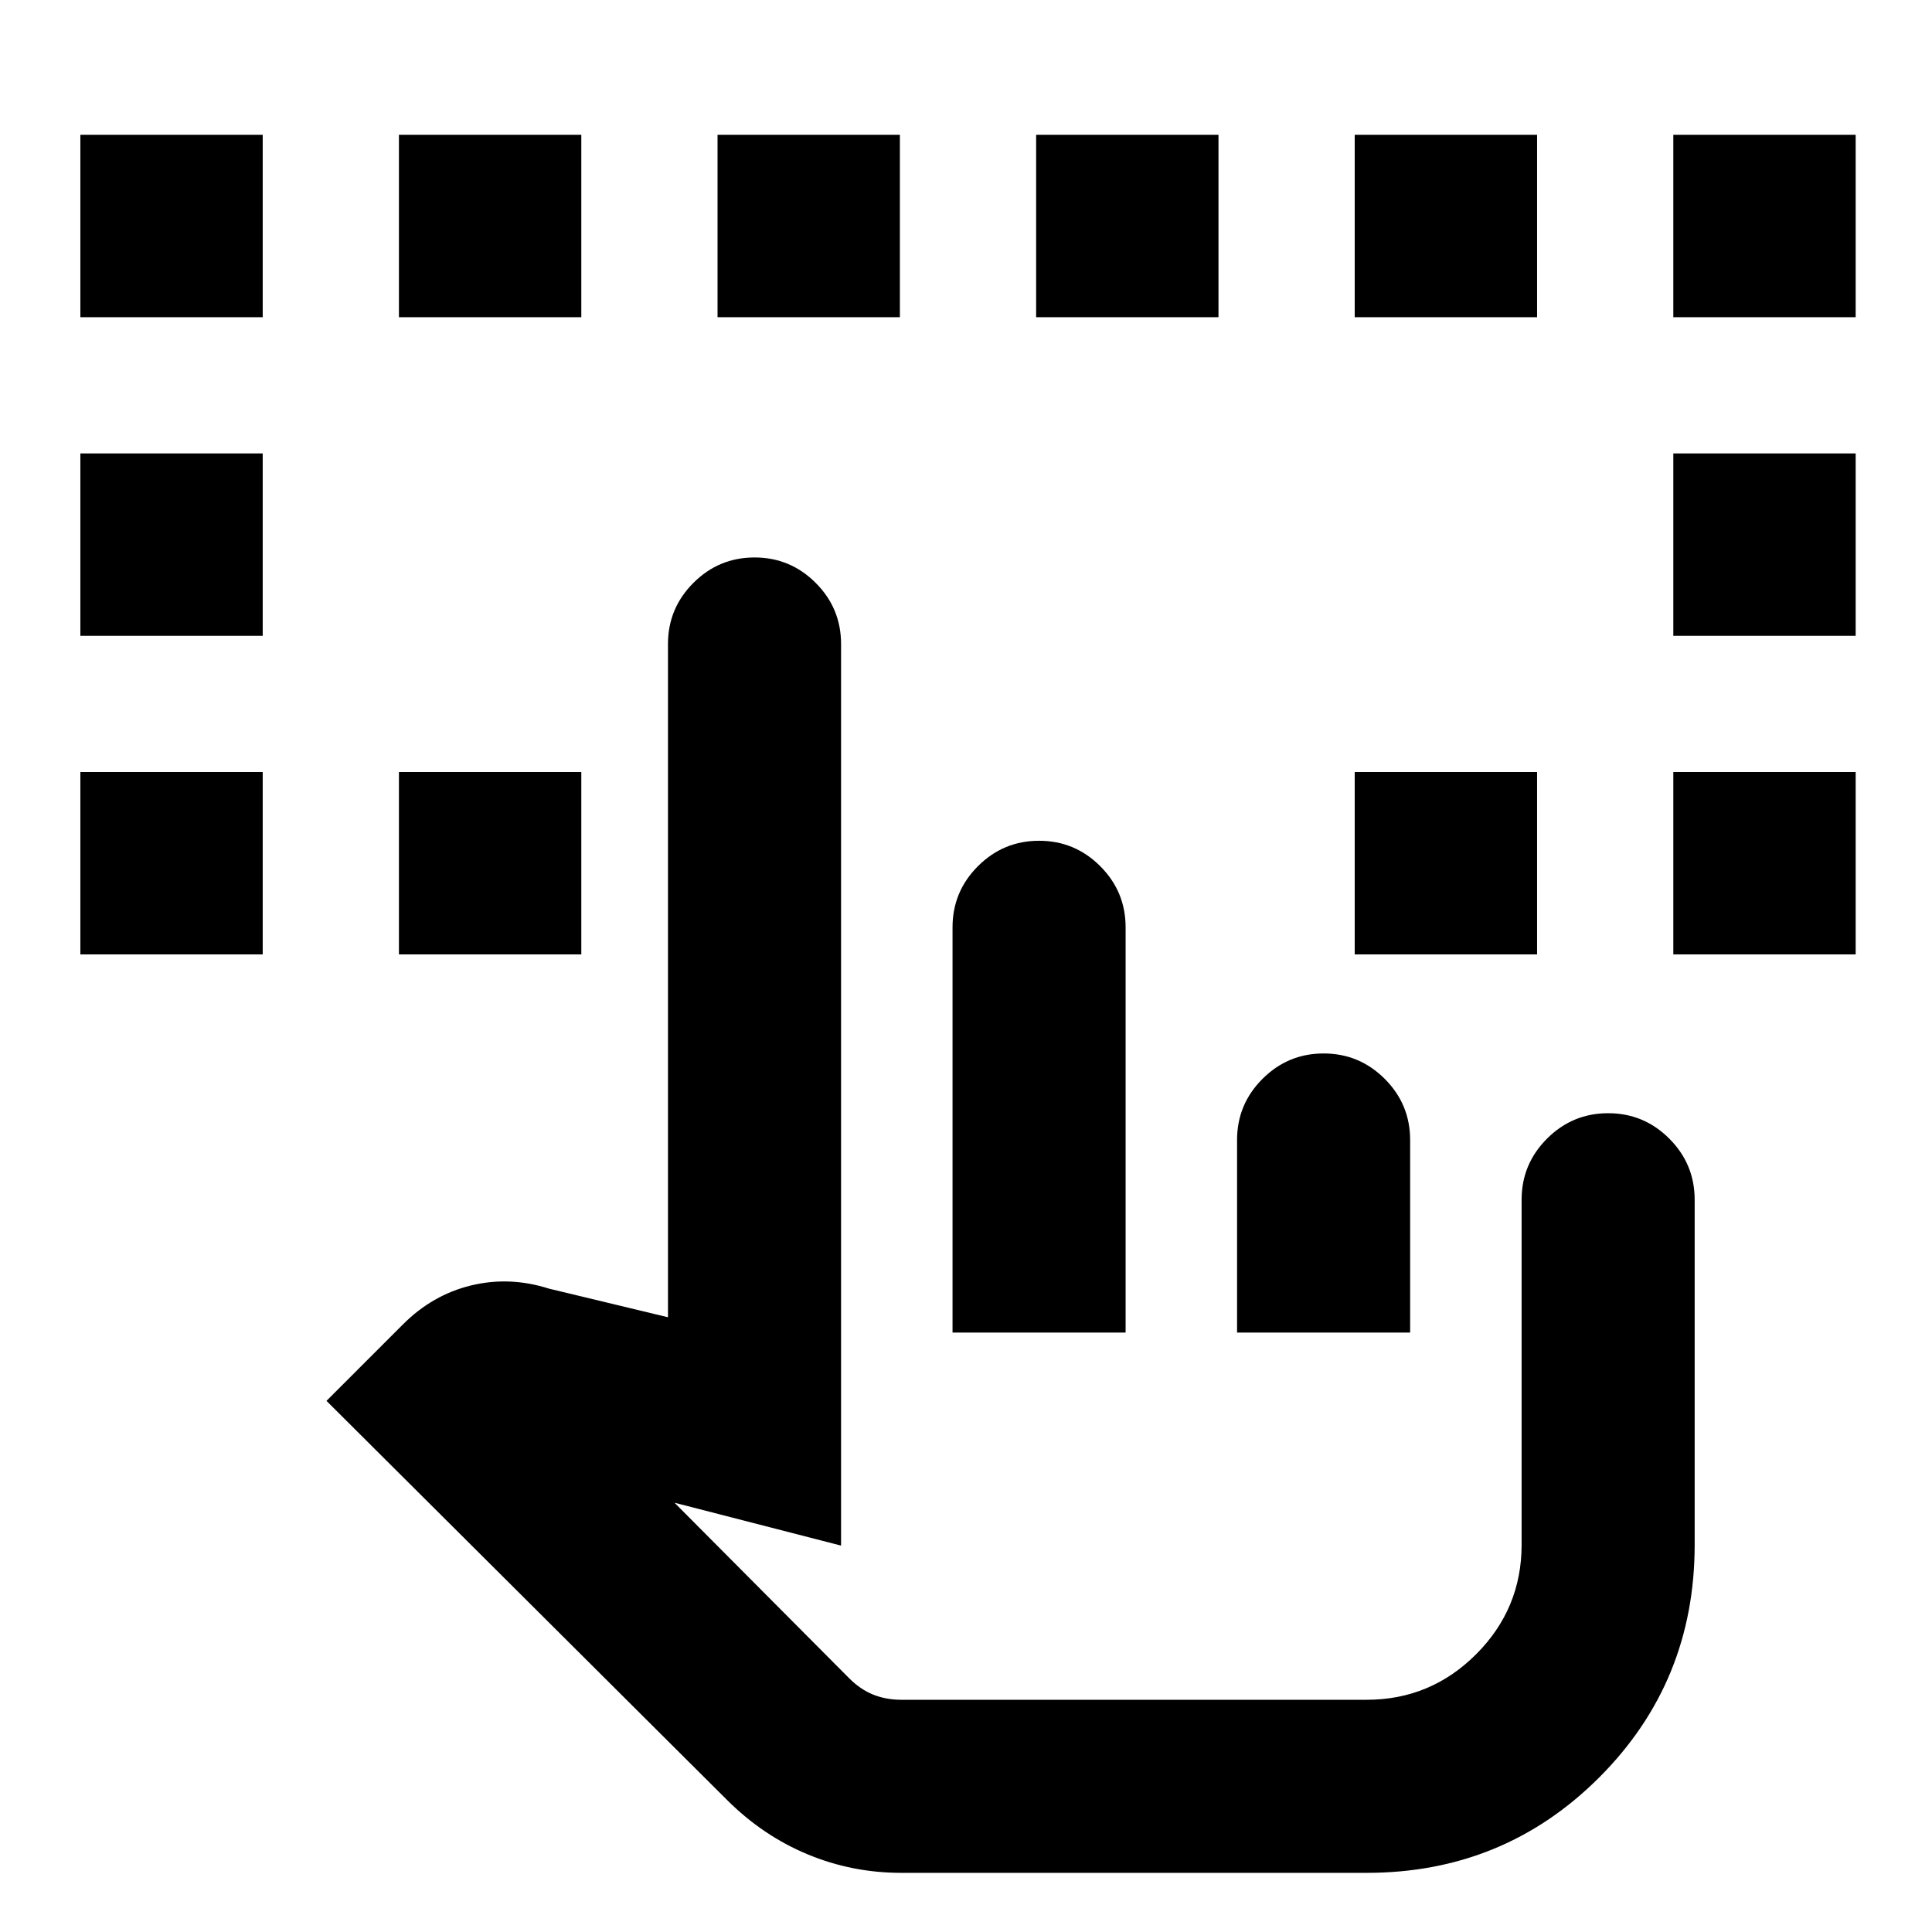 <svg xmlns="http://www.w3.org/2000/svg" height="24" viewBox="0 -960 960 960" width="24"><path d="M39.93-485.77v-90.61h90.61v90.61H39.93Zm791.53 0v-90.61h90.61v90.61h-90.61ZM39.93-644.08v-90.61h90.61v90.61H39.93Zm791.53 0v-90.61h90.61v90.61h-90.61ZM39.93-802.38V-893h90.61v90.62H39.93Zm158.3 316.61v-90.61h90.62v90.61h-90.62Zm474.92 0v-90.61h90.62v90.61h-90.62Zm158.31-316.61V-893h90.61v90.62h-90.61Zm-633.23 0V-893h90.62v90.62h-90.62Zm158.31 0V-893h90.61v90.62h-90.61Zm158.31 0V-893h90.61v90.62h-90.61Zm158.3 0V-893h90.62v90.62h-90.62ZM447.86-29.39q-24.48 0-46.63-9.23-22.15-9.23-39.91-26.93L162.23-263.92l38-38q14.69-14.7 33.85-19.35 19.15-4.65 38.69 1.58l59.15 14.23V-640q0-17.75 12.63-30.37Q357.18-683 374.94-683q17.75 0 30.37 12.63 12.61 12.62 12.61 30.37v448l-82.77-21.31 86.87 87.3q5.52 5.51 11.9 8.07 6.38 2.55 14 2.55h231.16q31.76 0 54.38-22.61 22.62-22.62 22.62-54.39v-171.46q0-17.75 12.63-30.37 12.62-12.63 30.38-12.63 17.75 0 30.37 12.63 12.61 12.62 12.61 30.37v171.46q0 68.16-47.42 115.58T679.08-29.39H447.86Zm25.45-268.46v-201.38q0-17.75 12.63-30.38 12.63-12.62 30.38-12.62 17.76 0 30.37 12.62 12.62 12.63 12.62 30.38v201.38h-86Zm141.38 0v-95.69q0-17.75 12.63-30.37 12.63-12.63 30.38-12.63 17.76 0 30.38 12.63 12.61 12.62 12.61 30.37v95.69h-86Zm64.39 182.46H421.61 679.08Z"/></svg>